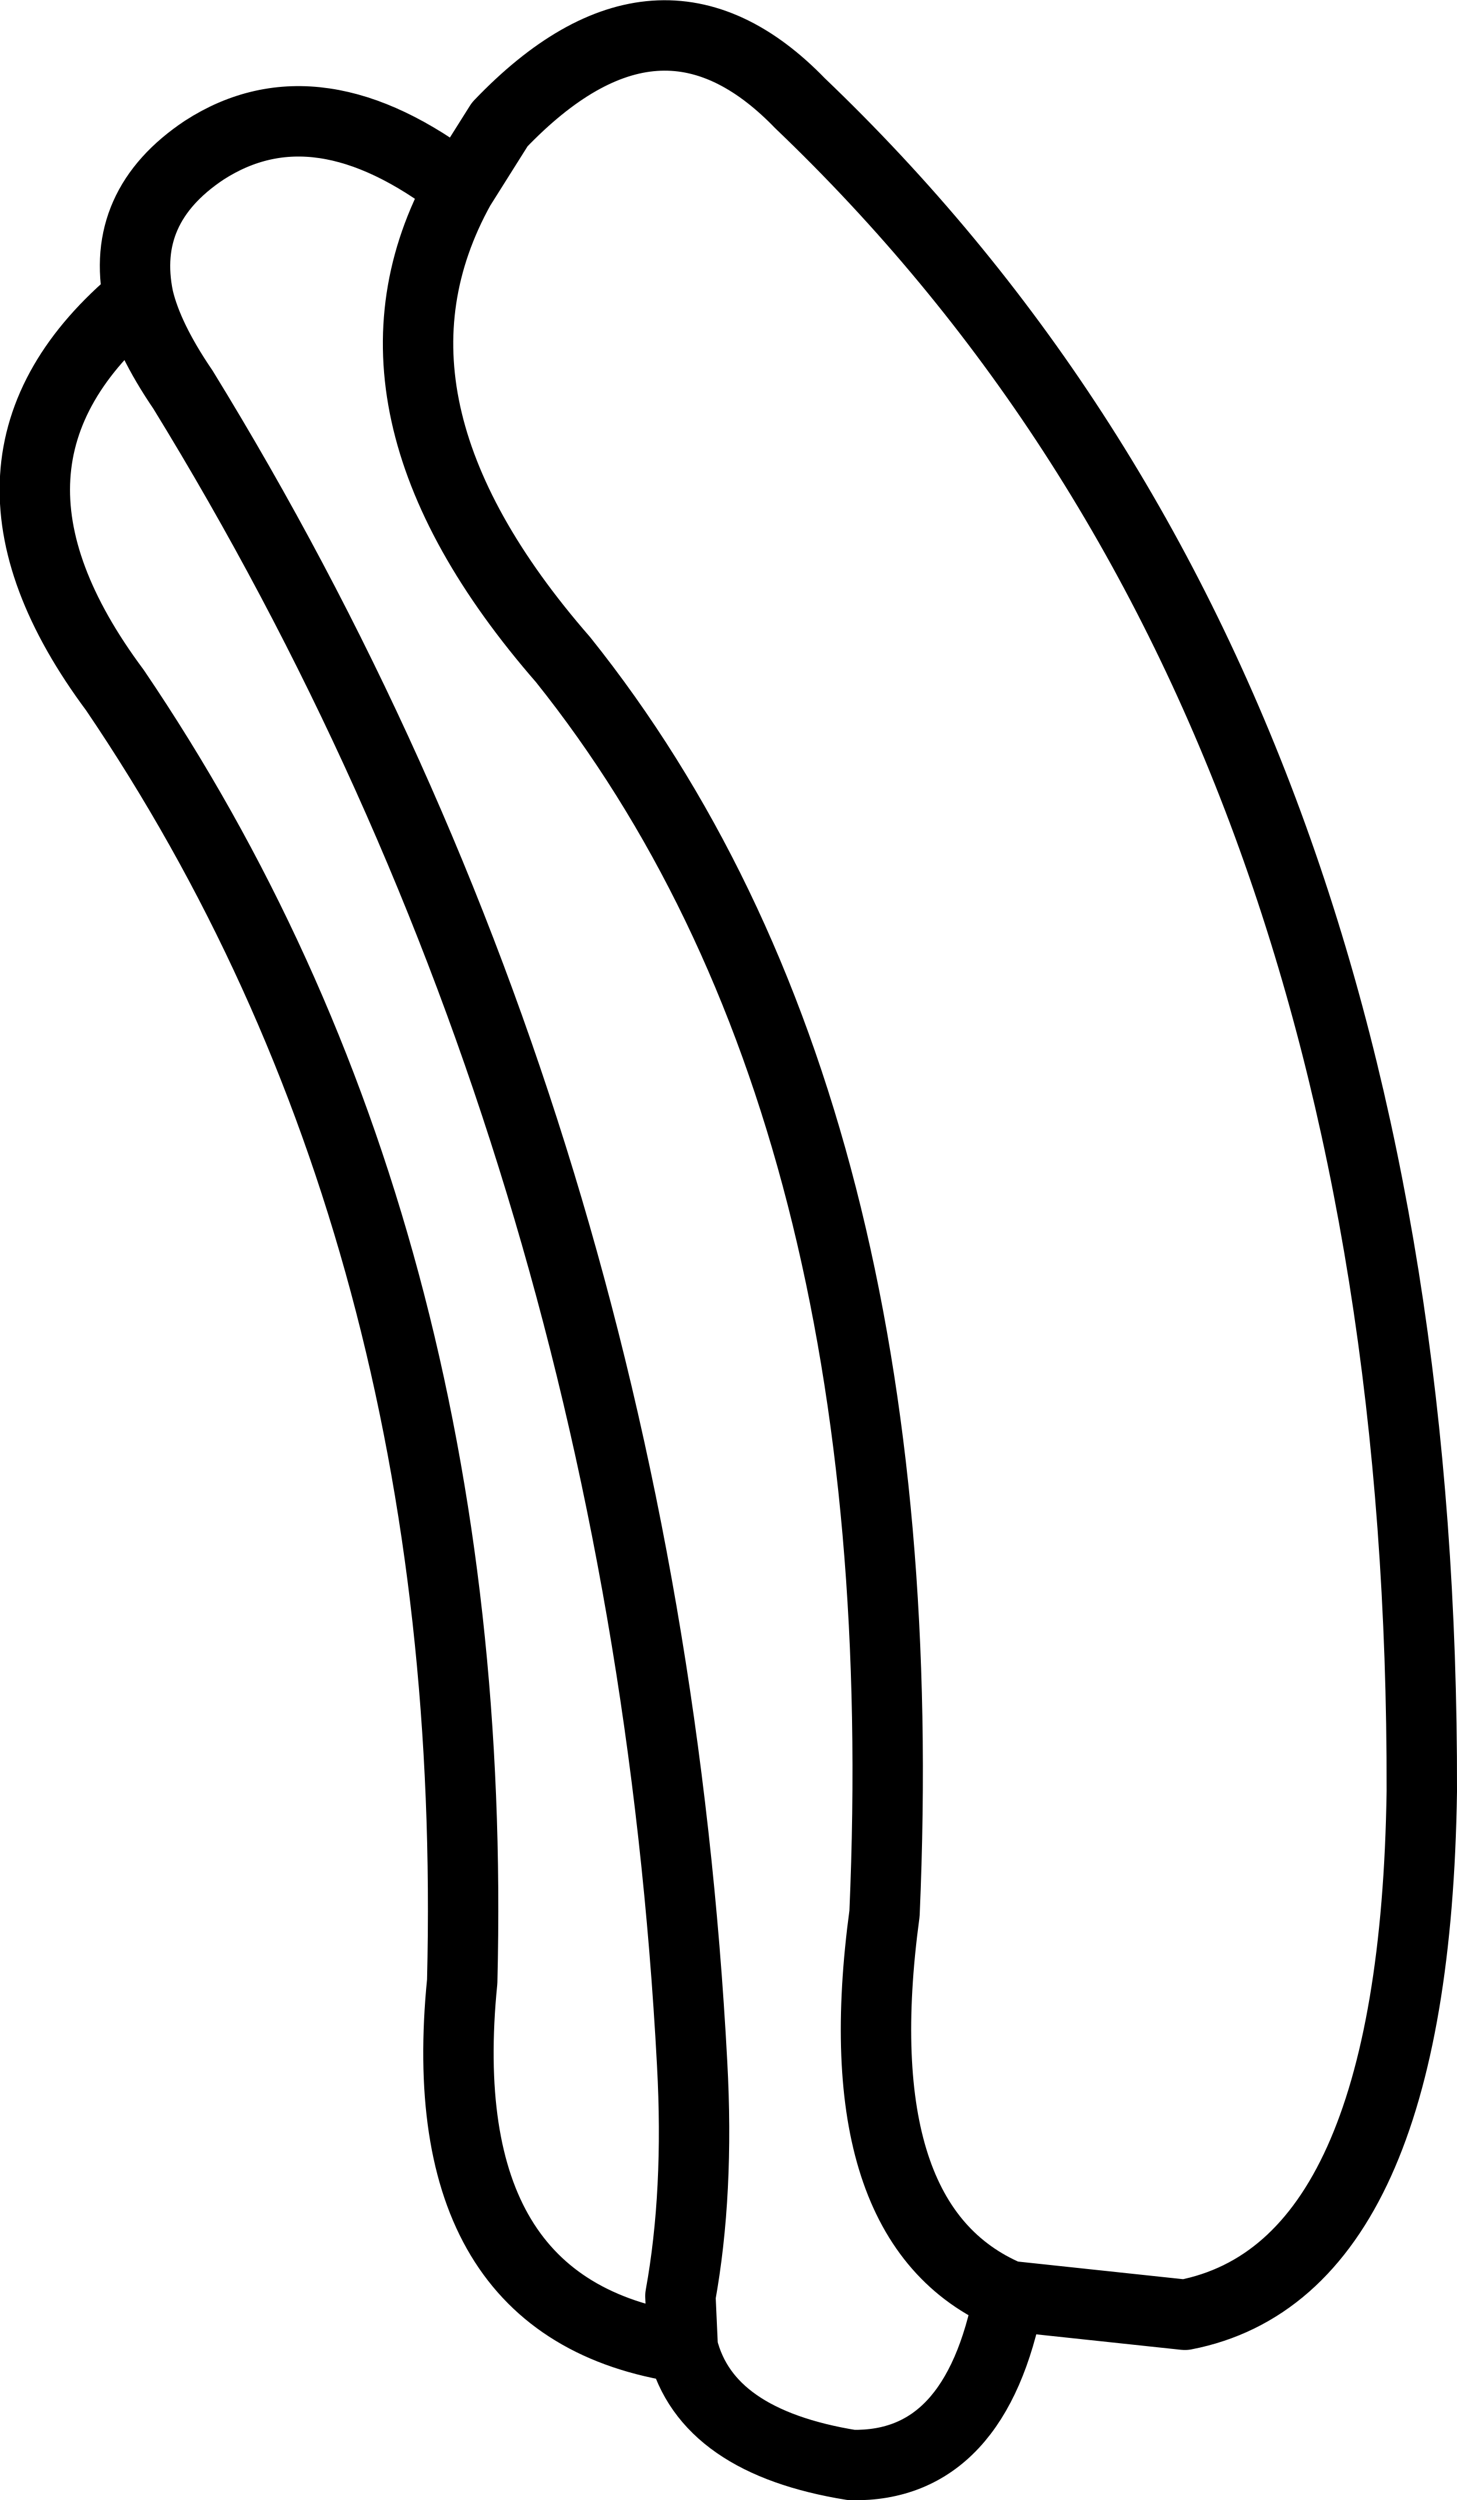 <?xml version="1.0" encoding="UTF-8" standalone="no"?>
<svg xmlns:xlink="http://www.w3.org/1999/xlink" height="53.25px" width="31.05px" xmlns="http://www.w3.org/2000/svg">
  <g transform="matrix(1.0, 0.0, 0.0, 1.0, 14.7, 44.5)">
    <path d="M-4.9 -40.5 L-4.05 -41.85 Q-0.65 -45.4 2.35 -42.3 15.65 -29.6 15.6 -6.35 15.45 3.85 10.55 4.8 L6.8 4.4 Q6.1 8.05 3.45 8.0 0.35 7.5 -0.15 5.5 -5.55 4.7 -4.85 -2.3 -4.45 -18.3 -12.25 -29.8 -15.9 -34.7 -11.75 -38.15 -12.15 -40.1 -10.35 -41.3 -7.95 -42.85 -4.9 -40.5 -7.45 -35.9 -2.7 -30.45 4.9 -20.95 4.15 -3.75 3.25 2.9 6.8 4.4 M-0.15 5.5 L-0.2 4.4 Q0.2 2.2 0.05 -0.55 -1.0 -20.25 -10.8 -36.2 -11.55 -37.3 -11.75 -38.15" fill="none" stroke="#000000" stroke-linecap="round" stroke-linejoin="round" stroke-width="1.5"/>
  </g>
</svg>

